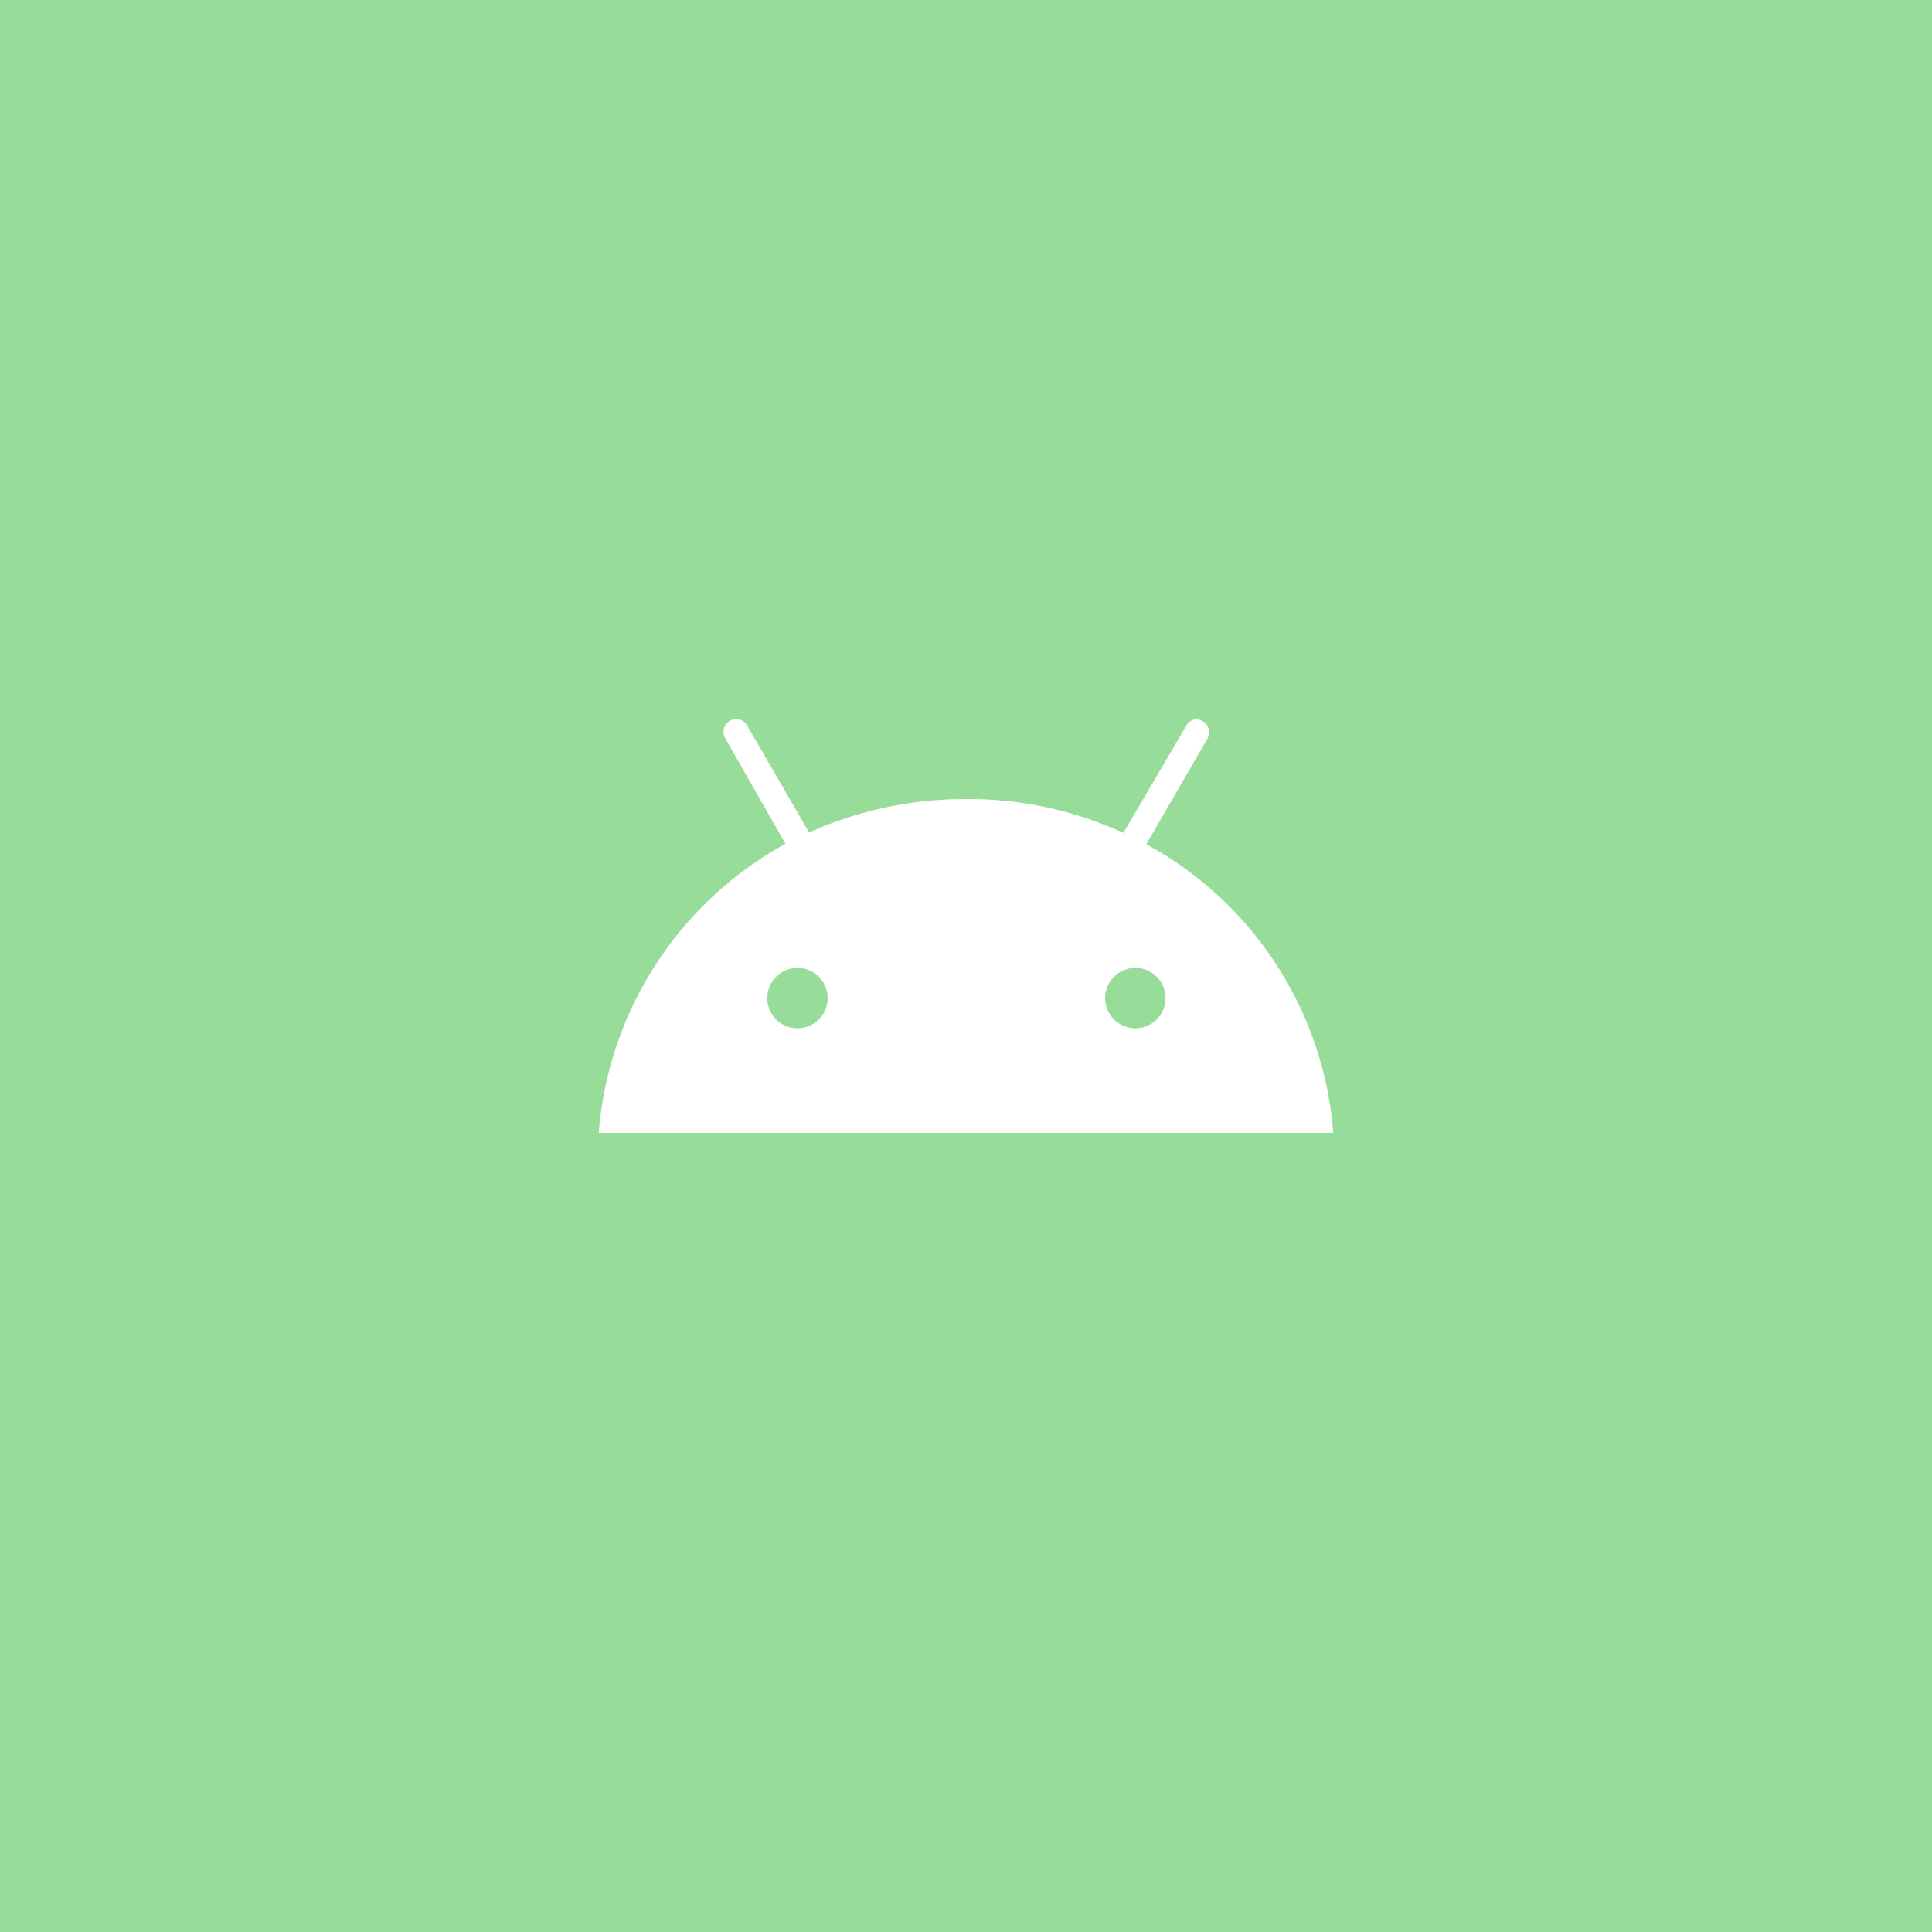 <svg xmlns="http://www.w3.org/2000/svg" data-name="Layer 1" viewBox="0 0 192 192">
  <rect width="100%" height="100%" style="fill:#98dc9a;isolation:isolate" />
  <path
    d="M112.83 102.19a3 3 0 1 1 0-6 3 3 0 1 1 0 6m-33.58 0a3 3 0 1 1 0-6 3 3 0 1 1 0 6m34.67-18.29L120 73.39a1.28 1.28 0 0 0-.48-1.72 1.13 1.13 0 0 0-1.64.48l-6.24 10.62A36.93 36.93 0 0 0 96 79.41a37.89 37.89 0 0 0-15.59 3.32l-6.16-10.62a1.22 1.22 0 0 0-1.72-.47 1.24 1.24 0 0 0-.47 1.71l6 10.51a36 36 0 0 0-18.56 28.73h73a35.79 35.79 0 0 0-18.58-28.69Z"
    style="fill:#fff" />
</svg>
